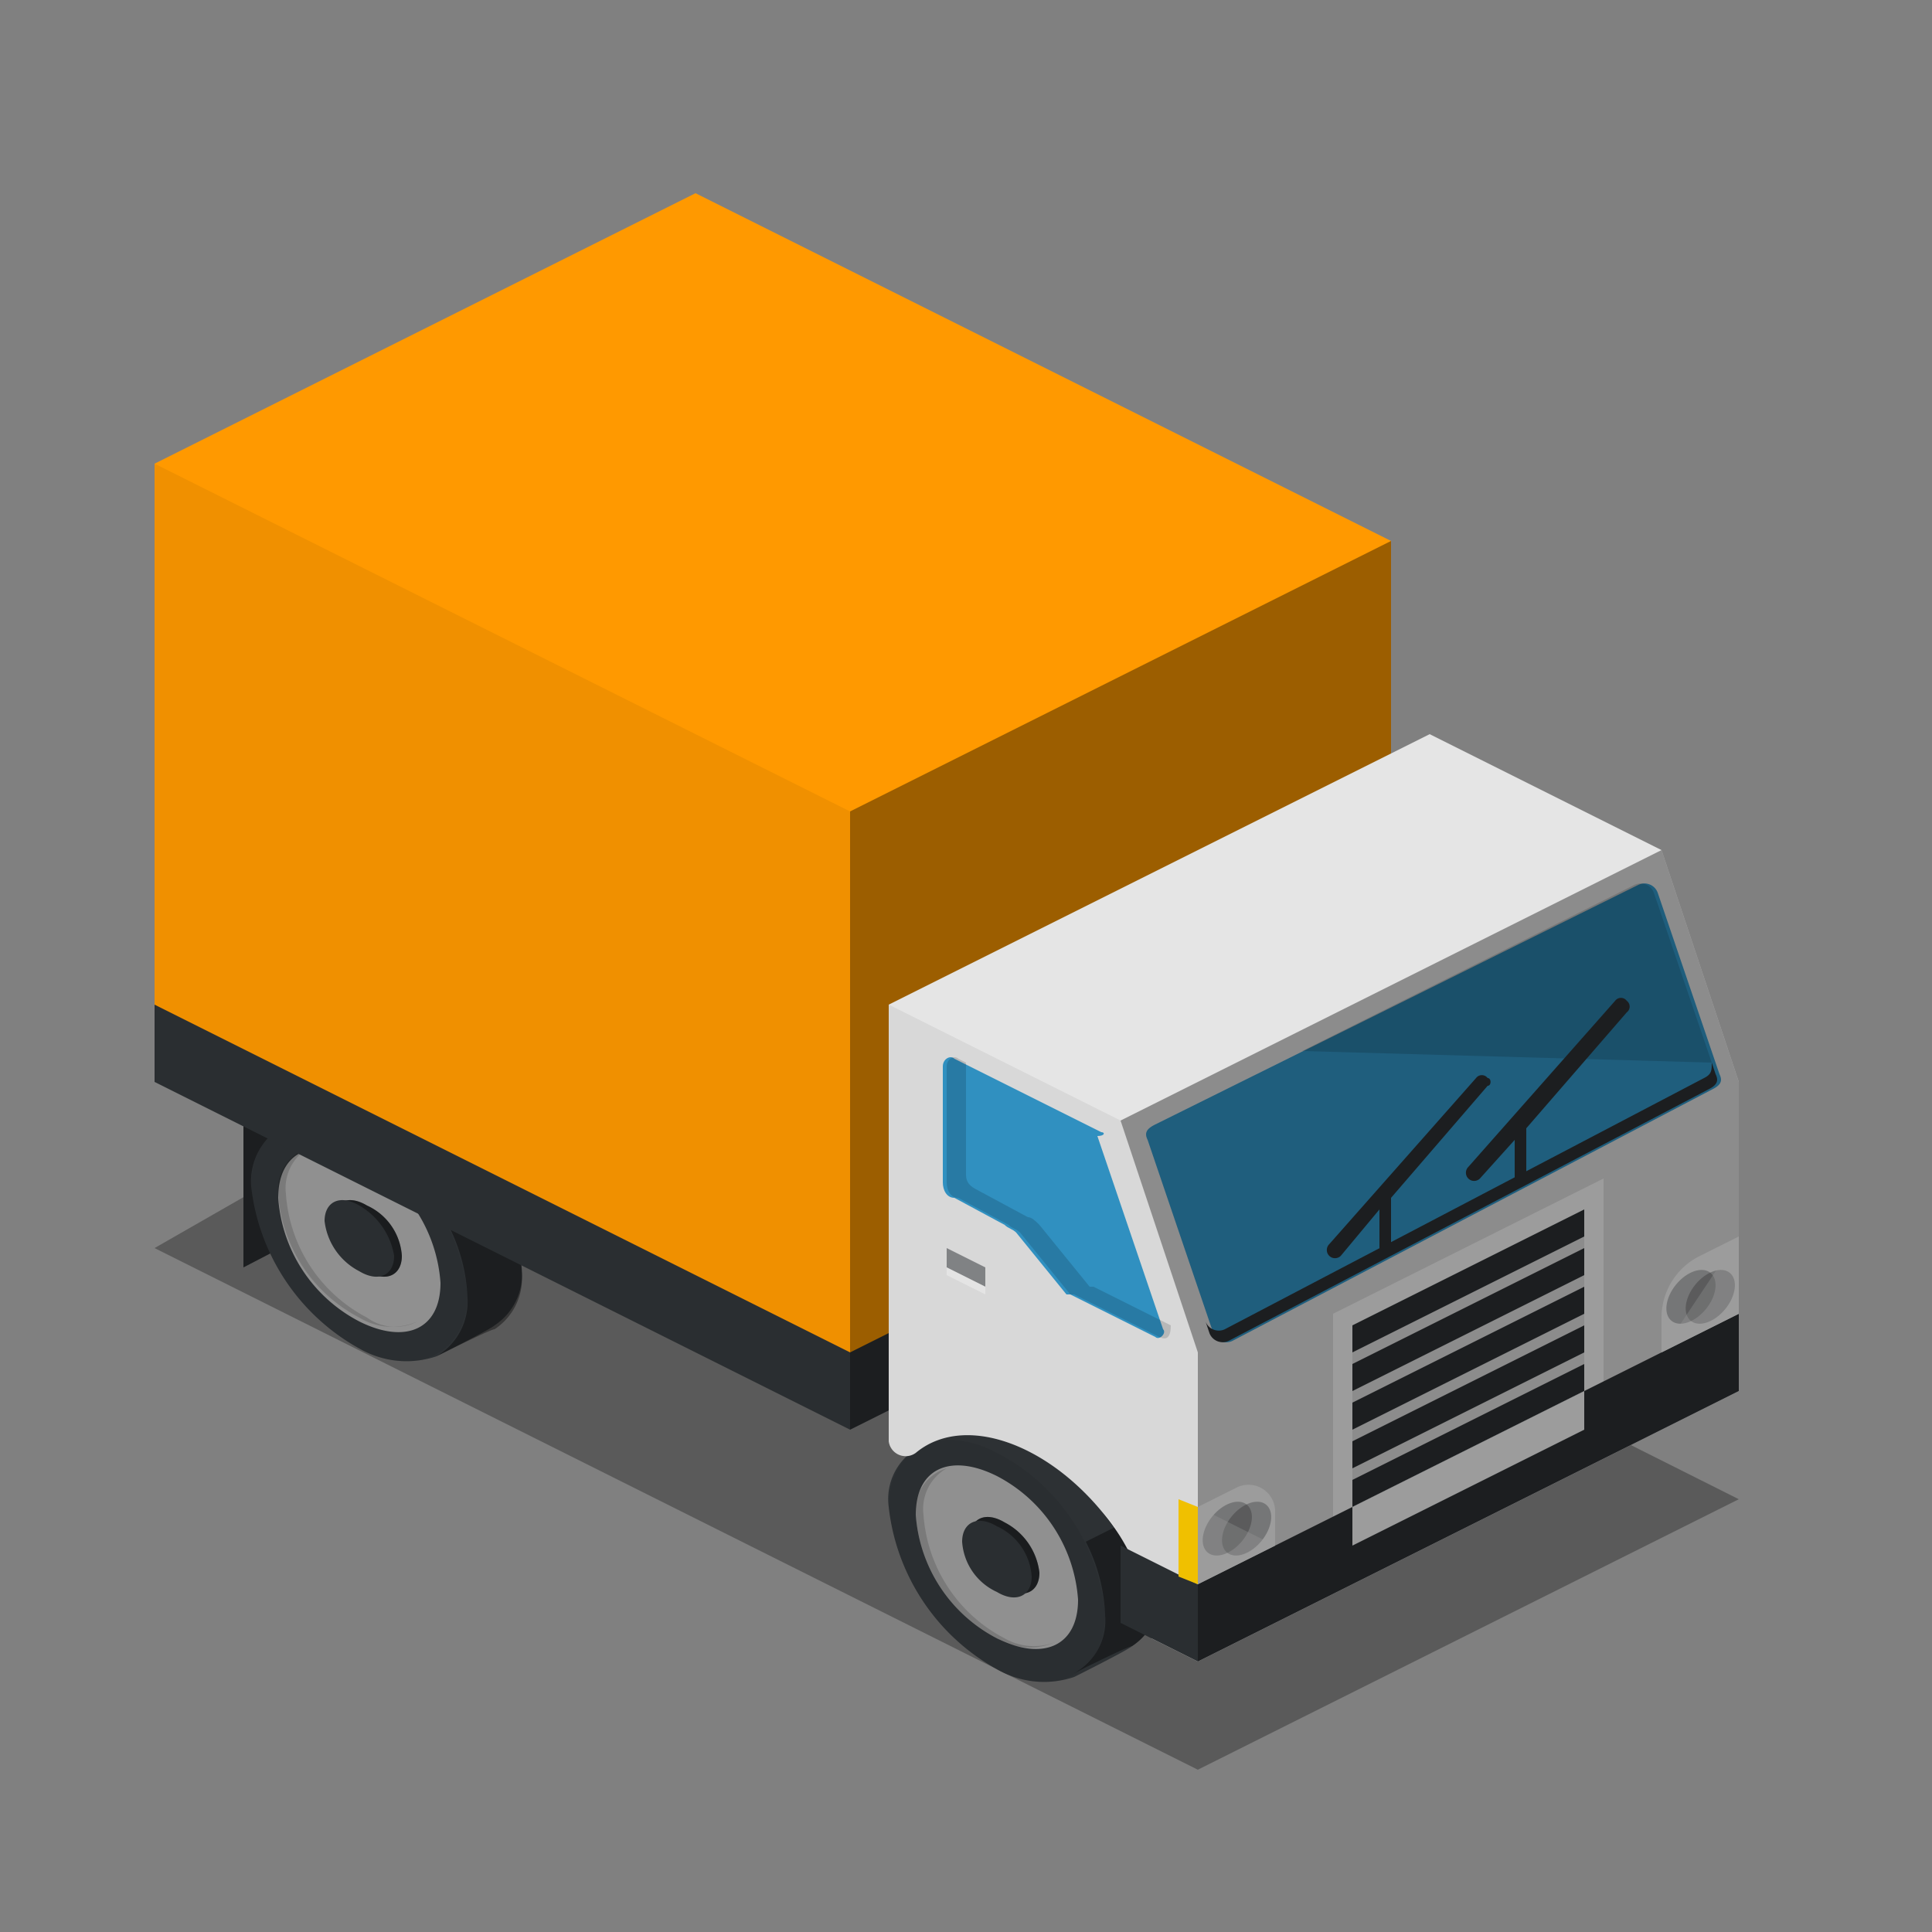 <svg xmlns="http://www.w3.org/2000/svg" xmlns:xlink="http://www.w3.org/1999/xlink" width="50" height="50" viewBox="0 0 50 50">
  <rect x="0" y="0" width="50" height="50" fill="#808080" stroke="none"/>
  <defs>
    <clipPath id="clip-mod-vcl">
      <rect width="50" height="50"/>
    </clipPath>
  </defs>
  <g id="mod-vcl" clip-path="url(#clip-mod-vcl)">
    <g id="mid-vcl" transform="translate(1 4)">
      <path id="Path_56" data-name="Path 56" d="M3,28.3l13.1-7.5L44,34.8l-14,7Z" opacity="0.3"/>
      <path id="Path_57" data-name="Path 57" d="M5.3,25v3.8l2.5-1.3V23.8Z" fill="#2d3134"/>
      <path id="Path_58" data-name="Path 58" d="M5.3,25v3.8l2.5-1.3V23.8Z" opacity="0.39"/>
      <g id="Group_9" data-name="Group 9">
        <path id="Path_59" data-name="Path 59" d="M26.2,32.9a2.2,2.2,0,0,0-1.9-.2h0l-1.4.7h0A1.518,1.518,0,0,0,22,35a5.491,5.491,0,0,0,2.8,4.2,2.442,2.442,0,0,0,2,.2s1.4-.7,1.5-.8a1.579,1.579,0,0,0,.7-1.5A5.188,5.188,0,0,0,26.2,32.9Z" fill="#2d3134"/>
        <path id="Path_60" data-name="Path 60" d="M26.8,39.3c.2-.1,1.4-.7,1.5-.7a1.579,1.579,0,0,0,.7-1.5,4.486,4.486,0,0,0-.5-1.9l-1.4.7a4.486,4.486,0,0,1,.5,1.9A1.541,1.541,0,0,1,26.8,39.3Z" opacity="0.39"/>
        <path id="Path_61" data-name="Path 61" d="M26.9,37.4c0,1.2-.9,1.6-2.1,1a3.912,3.912,0,0,1-2.1-3.2c0-1.2.9-1.6,2.1-1A3.912,3.912,0,0,1,26.9,37.4Z" fill="#999"/>
        <path id="Path_62" data-name="Path 62" d="M25,38.4a3.912,3.912,0,0,1-2.1-3.2,1.209,1.209,0,0,1,.6-1.2,1.126,1.126,0,0,0-.8,1.2,3.912,3.912,0,0,0,2.1,3.2,1.624,1.624,0,0,0,1.5.1A1.515,1.515,0,0,1,25,38.4Z" opacity="0.15"/>
        <path id="Path_63" data-name="Path 63" d="M25.9,36.7c0,.5-.4.7-.9.4a1.681,1.681,0,0,1-.9-1.3c0-.5.4-.7.9-.4A1.681,1.681,0,0,1,25.9,36.7Z" fill="#2d3134"/>
        <path id="Path_64" data-name="Path 64" d="M25.9,36.7c0,.5-.4.7-.9.4a1.681,1.681,0,0,1-.9-1.3c0-.5.4-.7.9-.4A1.681,1.681,0,0,1,25.9,36.7Z" opacity="0.39"/>
        <path id="Path_65" data-name="Path 65" d="M25.7,36.8c0,.5-.4.7-.9.4a1.541,1.541,0,0,1-.9-1.3c0-.5.4-.7.9-.4A1.541,1.541,0,0,1,25.7,36.8Z" fill="#2d3134"/>
        <path id="Path_66" data-name="Path 66" d="M27.6,37.8c0,1.5-1.3,2.2-2.8,1.4A5.491,5.491,0,0,1,22,35c0-1.5,1.3-2.2,2.8-1.4A5.188,5.188,0,0,1,27.6,37.8Z" opacity="0.06"/>
      </g>
      <g id="Group_10" data-name="Group 10">
        <path id="Path_67" data-name="Path 67" d="M9.7,24.6a2.2,2.2,0,0,0-1.9-.2h0l-1.4.7h0a1.659,1.659,0,0,0-.9,1.6,5.491,5.491,0,0,0,2.8,4.2,2.442,2.442,0,0,0,2,.2s1.4-.7,1.5-.8a1.579,1.579,0,0,0,.7-1.5A5.491,5.491,0,0,0,9.7,24.6Z" fill="#2d3134"/>
        <path id="Path_68" data-name="Path 68" d="M10.3,31.1c.2-.1,1.4-.7,1.5-.7a1.579,1.579,0,0,0,.7-1.5A4.486,4.486,0,0,0,12,27l-1.4.7a4.486,4.486,0,0,1,.5,1.9A1.645,1.645,0,0,1,10.3,31.1Z" opacity="0.39"/>
        <path id="Path_69" data-name="Path 69" d="M10.4,29.2c0,1.2-.9,1.6-2.1,1A3.912,3.912,0,0,1,6.2,27c0-1.2.9-1.6,2.1-1A3.912,3.912,0,0,1,10.4,29.2Z" fill="#999"/>
        <path id="Path_70" data-name="Path 70" d="M8.5,30.1a3.912,3.912,0,0,1-2.1-3.2A1.209,1.209,0,0,1,7,25.7a1.126,1.126,0,0,0-.8,1.2,3.912,3.912,0,0,0,2.1,3.2,1.624,1.624,0,0,0,1.5.1A1.24,1.24,0,0,1,8.5,30.1Z" opacity="0.15"/>
        <path id="Path_71" data-name="Path 71" d="M9.4,28.5c0,.5-.4.7-.9.4a1.541,1.541,0,0,1-.9-1.3c0-.5.4-.7.9-.4A1.541,1.541,0,0,1,9.4,28.5Z" fill="#2d3134"/>
        <path id="Path_72" data-name="Path 72" d="M9.4,28.5c0,.5-.4.7-.9.4a1.541,1.541,0,0,1-.9-1.3c0-.5.4-.7.9-.4A1.541,1.541,0,0,1,9.4,28.5Z" opacity="0.39"/>
        <path id="Path_73" data-name="Path 73" d="M9.2,28.5c0,.5-.4.7-.9.4a1.681,1.681,0,0,1-.9-1.3c0-.5.4-.7.9-.4A1.853,1.853,0,0,1,9.2,28.5Z" fill="#2d3134"/>
        <path id="Path_74" data-name="Path 74" d="M11.1,29.5c0,1.5-1.3,2.2-2.8,1.4a5.491,5.491,0,0,1-2.8-4.2c0-1.5,1.3-2.2,2.8-1.4A5.491,5.491,0,0,1,11.1,29.5Z" opacity="0.06"/>
      </g>
      <path id="Path_75" data-name="Path 75" d="M17,1,3,8V23.3l18,9L35,25V10Z" fill="#f90"/>
      <path id="Path_76" data-name="Path 76" d="M3,22v2l18,9V31Z" fill="#2d3134"/>
      <path id="Path_77" data-name="Path 77" d="M35,24v2L21,33V31Z" fill="#2d3134"/>
      <path id="Path_78" data-name="Path 78" d="M3,8V24l18,9V17Z" opacity="0.06"/>
      <path id="Path_79" data-name="Path 79" d="M35,10V26L21,33V17Z" opacity="0.39"/>
      <path id="Path_80" data-name="Path 80" d="M42,18l-6-3L22,22V33.3a.442.442,0,0,0,.7.3h0c1.2-1,3.3-.3,4.8,1.5a5.348,5.348,0,0,1,1.3,3.3L30,39l14-7V24Z" fill="#e5e5e5"/>
      <path id="Path_81" data-name="Path 81" d="M30.4,30.5l-1.7-5c-.1-.2,0-.3.2-.4l12.5-6.2a.365.365,0,0,1,.5.2l1.6,4.7c.1.2,0,.3-.2.4L30.9,30.7C30.7,30.8,30.4,30.7,30.4,30.5Z" fill="#39c"/>
      <path id="Path_82" data-name="Path 82" d="M32.7,23.2l8.6-4.3a.365.365,0,0,1,.5.2l1.5,4.4Z" opacity="0.15"/>
      <path id="Path_83" data-name="Path 83" d="M43.4,23.8l-.1-.3c0,.2,0,.3-.2.4L30.7,30.4a.365.365,0,0,1-.5-.2l.1.3a.365.365,0,0,0,.5.2l12.4-6.5C43.4,24.1,43.5,24,43.4,23.8Z" fill="#2d3134"/>
      <path id="Path_84" data-name="Path 84" d="M33.5,30l7-3.5v5.8l-7,3.5Z" fill="#fff"/>
      <path id="Path_85" data-name="Path 85" d="M34,35l6-3V27.3l-6,3Z" fill="#2d3134"/>
      <path id="Path_86" data-name="Path 86" d="M44,32V30L30,37v2Z" fill="#2d3134"/>
      <path id="Path_87" data-name="Path 87" d="M28,38l2,1V37l-2-1Z" fill="#2d3134"/>
      <path id="Path_88" data-name="Path 88" d="M34,35v1l6-3V32Z" fill="#fff"/>
      <path id="Path_89" data-name="Path 89" d="M27.5,25.3l-3.8-1.9c-.1-.1-.3,0-.3.2v3c0,.2.1.4.3.4l1.3.7c.1.1.2.1.3.2l1.3,1.6h.1l2.2,1.1c.1.1.3-.1.2-.2l-1.7-5C27.6,25.4,27.6,25.3,27.5,25.3Z" fill="#39c"/>
      <path id="Path_90" data-name="Path 90" d="M29.3,30.3l-2-1h-.1l-1.3-1.6c-.1-.1-.2-.2-.3-.2l-1.3-.7c-.2-.1-.3-.2-.3-.4V23.5l-.2-.1c-.1-.1-.3,0-.3.2v3c0,.2.1.4.3.4l1.3.7c.1.1.2.1.3.2l1.3,1.6h.1L29,30.6q.3.15.3-.3Z" opacity="0.15"/>
      <path id="Path_91" data-name="Path 91" d="M30,35v2l-.5-.2v-2Z" fill="#fc0"/>
      <path id="Path_92" data-name="Path 92" d="M34,31v.3l6-3V28Z" fill="#e5e5e5"/>
      <path id="Path_93" data-name="Path 93" d="M34,32v.3l6-3V29Z" fill="#e5e5e5"/>
      <path id="Path_94" data-name="Path 94" d="M34,33v.3l6-3V30Z" fill="#e5e5e5"/>
      <path id="Path_95" data-name="Path 95" d="M34,34v.3l6-3V31Z" fill="#e5e5e5"/>
      <path id="Path_96" data-name="Path 96" d="M23.5,28.3v.5l1,.5v-.5Z" fill="#2d3134" opacity="0.5"/>
      <path id="Path_97" data-name="Path 97" d="M24.5,29.5l-1-.5v-.2l1,.5Z" fill="#fff" opacity="0.5"/>
      <path id="Path_98" data-name="Path 98" d="M37.5,23.9a.187.187,0,0,0-.3,0l-3.8,4.3a.212.212,0,1,0,.3.3l1-1.2v1H35V27h0l2.5-2.9C37.6,24.1,37.6,23.9,37.5,23.9Z" fill="#2d3134"/>
      <path id="Path_99" data-name="Path 99" d="M41.1,21.9a.187.187,0,0,0-.3,0L37,26.2a.212.212,0,1,0,.3.3l.9-1v1.1h.3V25.2l2.6-3A.187.187,0,0,0,41.1,21.9Z" fill="#2d3134"/>
      <path id="Path_100" data-name="Path 100" d="M42,31l2-1V28l-1,.5a1.781,1.781,0,0,0-1,1.6Z" fill="#fff"/>
      <ellipse id="Ellipse_5" data-name="Ellipse 5" cx="0.8" cy="0.5" rx="0.8" ry="0.5" transform="translate(43.655 29.257) rotate(129.144)" fill="#2d3134" opacity="0.3"/>
      <ellipse id="Ellipse_6" data-name="Ellipse 6" cx="0.8" cy="0.5" rx="0.8" ry="0.5" transform="translate(44.155 29.257) rotate(129.144)" fill="#2d3134" opacity="0.3"/>
      <path id="Path_101" data-name="Path 101" d="M42,31l2-1V28Z" fill="#fff" opacity="0.3"/>
      <path id="Path_102" data-name="Path 102" d="M30,37l2-1v-.9a.689.689,0,0,0-1-.6L30,35Z" fill="#fff"/>
      <ellipse id="Ellipse_7" data-name="Ellipse 7" cx="0.8" cy="0.5" rx="0.8" ry="0.5" transform="translate(32.155 35.256) rotate(129.144)" fill="#2d3134" opacity="0.3"/>
      <ellipse id="Ellipse_8" data-name="Ellipse 8" cx="0.8" cy="0.5" rx="0.8" ry="0.5" transform="translate(31.655 35.256) rotate(129.144)" fill="#2d3134" opacity="0.3"/>
      <path id="Path_103" data-name="Path 103" d="M30,37l2-1-2-1Z" fill="#fff" opacity="0.3"/>
      <path id="Path_104" data-name="Path 104" d="M28,25l-6-3V33.3a.442.442,0,0,0,.7.3h0c1.2-1,3.3-.3,4.8,1.5a2.075,2.075,0,0,1,.6,1L28,36v2l2,1h0V31Z" opacity="0.06"/>
      <path id="Path_105" data-name="Path 105" d="M42,18,28,25l2,6v8l14-7V24Z" opacity="0.39"/>
    </g>
  </g>
</svg>
